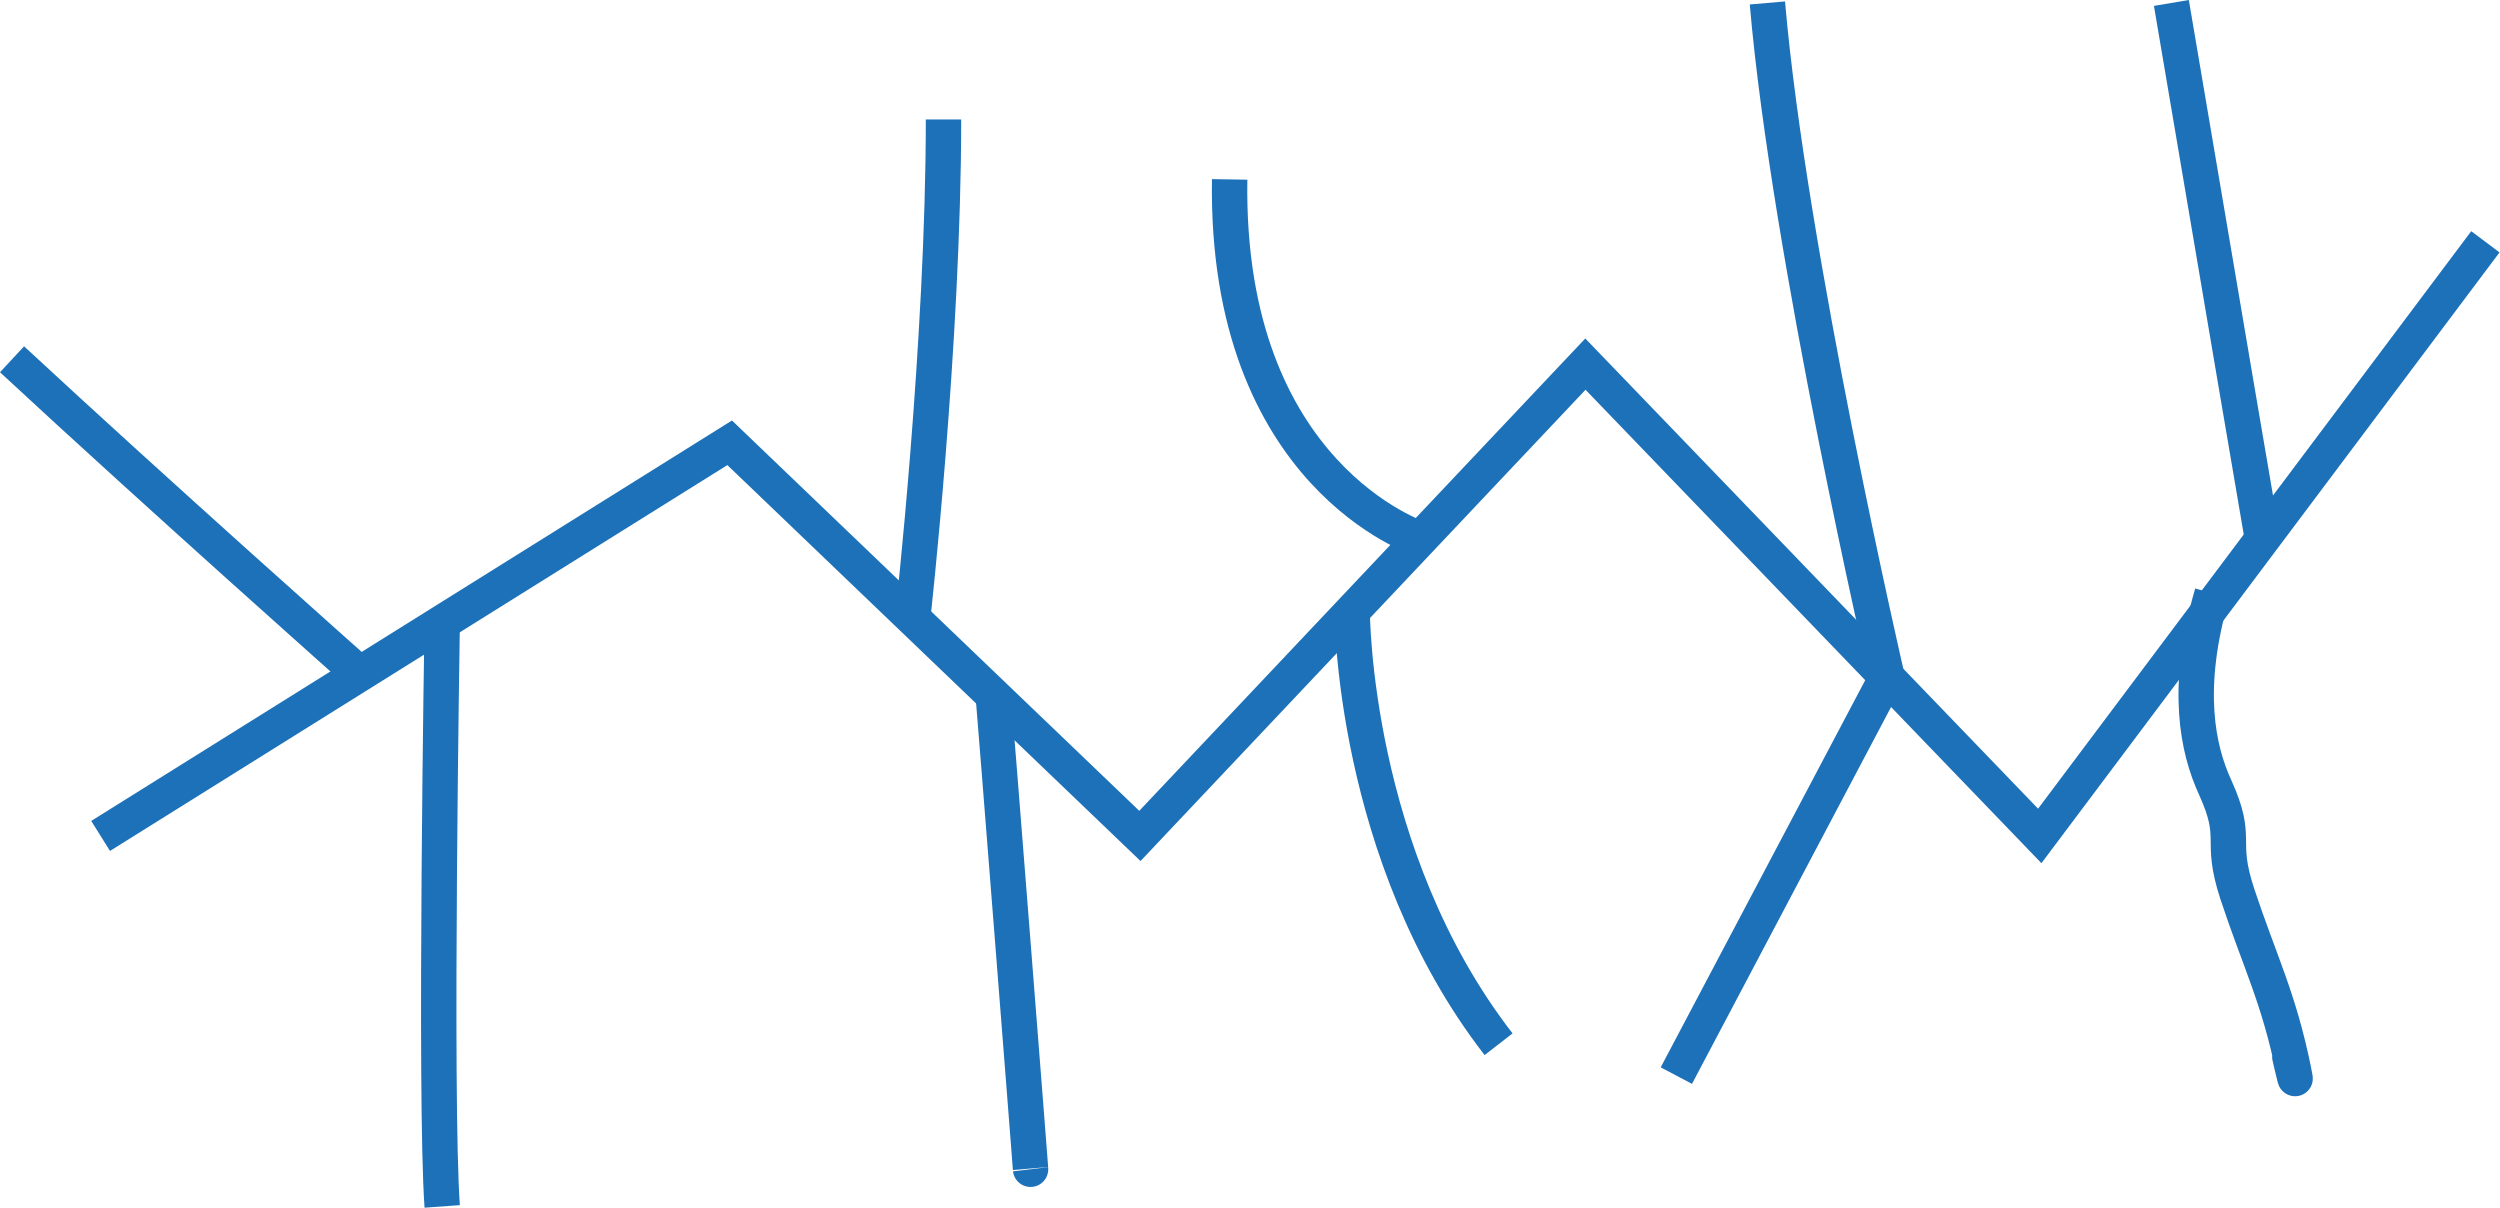 <svg id="Layer_1" data-name="Layer 1" xmlns="http://www.w3.org/2000/svg" viewBox="0 0 211.95 102.39"><defs><style>.cls-1{fill:none;stroke:#1d71b8;stroke-miterlimit:10;stroke-width:3px;}</style></defs><path class="cls-1" d="M85.89,196.74l53.33-33.33L174,196.74l37.77-40,38.52,40,37.78-50.37" transform="translate(-77.36 -125.87)"/><path class="cls-1" d="M78.38,156.33C90.72,167.78,107.86,183,107.86,183" transform="translate(-77.36 -125.87)"/><path class="cls-1" d="M114.85,228.15c-.66-9.21,0-49.51,0-49.51" transform="translate(-77.36 -125.87)"/><path class="cls-1" d="M157.35,136c0,18.86-2.61,42.25-2.61,42.25" transform="translate(-77.36 -125.87)"/><path class="cls-1" d="M164.73,225c.05.42-3.11-39.78-3.17-40.22" transform="translate(-77.36 -125.87)"/><path class="cls-1" d="M204.41,214.4C192,198.4,192,177.73,192,177.73" transform="translate(-77.36 -125.87)"/><path class="cls-1" d="M181.61,141.08c-.39,25.2,16.19,30.49,16.19,30.49" transform="translate(-77.36 -125.87)"/><path class="cls-1" d="M227.2,126.12c1.82,21.2,10.14,57.13,10.14,57.13l-17.86,33.81" transform="translate(-77.36 -125.87)"/><path class="cls-1" d="M264.91,176.18c-2.36,8.08-1.22,13.23.24,16.42,2.07,4.56.31,4.25,1.89,9.06,1.9,5.74,3.53,8.82,4.78,15,.56,2.76-1.08-4.38,0,0" transform="translate(-77.36 -125.87)"/><path class="cls-1" d="M261.45,126.12c4.27,25.25,7.73,45.49,7.73,45.49" transform="translate(-77.36 -125.87)"/></svg>
